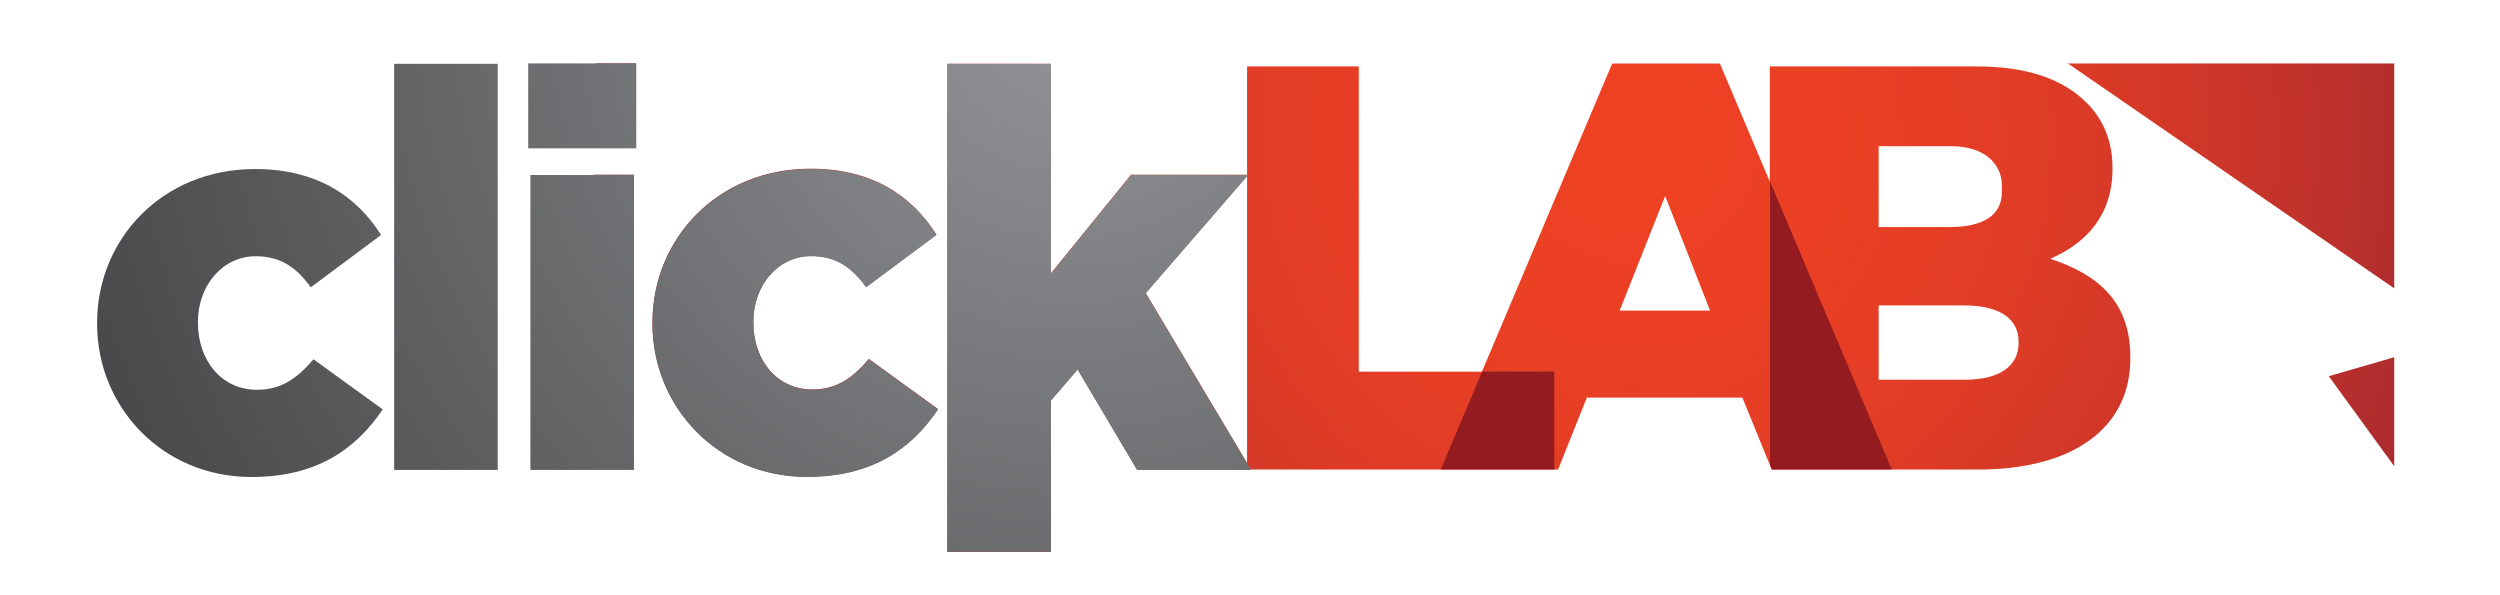 <?xml version="1.0" encoding="utf-8"?>
<!-- Generator: Adobe Illustrator 16.0.0, SVG Export Plug-In . SVG Version: 6.00 Build 0)  -->
<!DOCTYPE svg PUBLIC "-//W3C//DTD SVG 1.1//EN" "http://www.w3.org/Graphics/SVG/1.1/DTD/svg11.dtd">
<svg version="1.1" id="Layer_1" xmlns="http://www.w3.org/2000/svg" xmlns:xlink="http://www.w3.org/1999/xlink" x="0px" y="0px"
	 width="371.981px" height="88.496px" viewBox="0 0 371.981 88.496" enable-background="new 0 0 371.981 88.496"
	 xml:space="preserve">
<g>
	<defs>
		<path id="SVGID_1_" d="M185.542,68.807v0.072l0.011,0.02v-0.092H185.542z M346.507,55.98l9.737,13.389V53.152L346.507,55.98z
			 M88.367,25.99c0.49,12.45,2.538,24.512,5.959,36.009V25.99H88.367z M97.083,47.97v0.163c0,12.407,9.733,22.789,22.954,22.789
			c9.652,0,15.49-4.055,19.543-10.057l-10.298-7.461c-2.435,2.838-4.786,4.541-8.436,4.541c-5.19,0-8.759-4.299-8.759-9.975v-0.162
			c0-5.353,3.65-9.732,8.596-9.732c3.731,0,6.084,1.703,8.194,4.623l10.461-7.787c-3.729-5.92-9.732-9.813-18.735-9.813
			C106.733,25.099,97.083,35.563,97.083,47.97 M279.529,45.443h12.682c5.572,0,8.142,2.143,8.142,5.399v0.174
			c0,3.511-2.913,5.483-7.969,5.483h-12.854V45.443z M247.765,29.162l6.683,17.053h-13.453L247.765,29.162z M279.529,21.756h10.798
			c4.97,0,7.54,2.63,7.54,5.888v0.918c0,3.514-2.826,5.228-7.884,5.228h-10.454V21.756z M239.882,9.453l-19.38,45.846h-18.323V9.883
			h-16.624V25.99h-17.266l-11.922,14.682V9.496h-15.41v72.606h15.41V59.566l3.975-4.621l8.838,14.924h16.363v-0.99l-15.064-25.288
			l15.077-17.404V68.9l-0.002-0.001v0.97h0.578l-0.002-0.002h28.216h16.884h0.599l4.285-10.711h23.136l4.086,10.012l0.283,0.699
			h17.827h12.824c14.31,0,22.71-6.256,22.71-16.539v-0.172c0-8.141-4.628-12.254-11.914-14.654
			c5.316-2.313,9.257-6.426,9.257-13.368v-0.17c0-4.115-1.457-7.284-3.855-9.683c-3.515-3.514-8.826-5.398-16.369-5.398h-30.763
			v17.14l-7.428-17.57H239.882z M307.685,9.441l48.56,33.465V9.441H307.685z M88.64,9.433c-0.257,3.538-0.387,7.107-0.387,10.709
			c0,0.624,0.004,1.253,0.012,1.875h6.387V9.433H88.64z"/>
	</defs>
	<clipPath id="SVGID_2_">
		<use xlink:href="#SVGID_1_"  overflow="visible"/>
	</clipPath>
	
		<radialGradient id="SVGID_3_" cx="-235.6" cy="485.9" r="1" gradientTransform="matrix(152.777 0 0 -152.777 36237.461 74254.445)" gradientUnits="userSpaceOnUse">
		<stop  offset="0" style="stop-color:#EF4123"/>
		<stop  offset="0.199" style="stop-color:#EB4024"/>
		<stop  offset="0.391" style="stop-color:#E03C26"/>
		<stop  offset="0.58" style="stop-color:#CC3629"/>
		<stop  offset="0.765" style="stop-color:#B12D2E"/>
		<stop  offset="0.888" style="stop-color:#9B2632"/>
		<stop  offset="1" style="stop-color:#9B2632"/>
	</radialGradient>
	<rect x="88.252" y="9.433" clip-path="url(#SVGID_2_)" fill="url(#SVGID_3_)" width="267.992" height="72.669"/>
</g>
<polygon fill="#941B1F" points="220.536,55.283 214.378,69.851 231.261,69.851 231.261,55.283 "/>
<polygon fill="#941B1F" points="263.365,69.154 263.65,69.851 281.475,69.851 263.365,27.009 "/>
<g>
	<defs>
		<path id="SVGID_4_" d="M78.919,69.919h15.411V26.04H78.919V69.919z M14.447,48.021v0.162c0,12.408,9.733,22.789,22.954,22.789
			c9.65,0,15.49-4.054,19.545-10.056l-10.3-7.461c-2.432,2.837-4.785,4.541-8.435,4.541c-5.19,0-8.759-4.299-8.759-9.975v-0.162
			c0-5.354,3.65-9.732,8.597-9.732c3.731,0,6.084,1.702,8.191,4.623l10.462-7.788c-3.73-5.919-9.732-9.812-18.734-9.812
			C24.1,25.15,14.447,35.613,14.447,48.021 M97.085,48.021v0.162c0,12.408,9.733,22.789,22.953,22.789
			c9.652,0,15.49-4.054,19.545-10.056l-10.3-7.461c-2.433,2.837-4.784,4.541-8.434,4.541c-5.192,0-8.759-4.299-8.759-9.975v-0.162
			c0-5.354,3.649-9.732,8.595-9.732c3.731,0,6.084,1.702,8.193,4.623l10.462-7.788c-3.73-5.919-9.732-9.812-18.735-9.812
			C106.736,25.15,97.085,35.613,97.085,48.021 M58.647,69.919h15.408V9.496H58.647V69.919z M140.96,9.496v72.609h15.409V59.617
			l3.974-4.622l8.839,14.924h16.952L170.48,43.642l15.248-17.601h-17.438l-11.921,14.681V9.496H140.96z M78.594,22.068h16.06V9.433
			h-16.06V22.068z"/>
	</defs>
	<clipPath id="SVGID_5_">
		<use xlink:href="#SVGID_4_"  overflow="visible"/>
	</clipPath>
	
		<radialGradient id="SVGID_6_" cx="-235.6" cy="485.9" r="1" gradientTransform="matrix(171.374 0 0 -171.374 40535.227 83270.492)" gradientUnits="userSpaceOnUse">
		<stop  offset="0" style="stop-color:#939598"/>
		<stop  offset="1" style="stop-color:#414042"/>
	</radialGradient>
	<rect x="14.447" y="9.433" clip-path="url(#SVGID_5_)" fill="url(#SVGID_6_)" width="171.688" height="72.672"/>
</g>
</svg>
